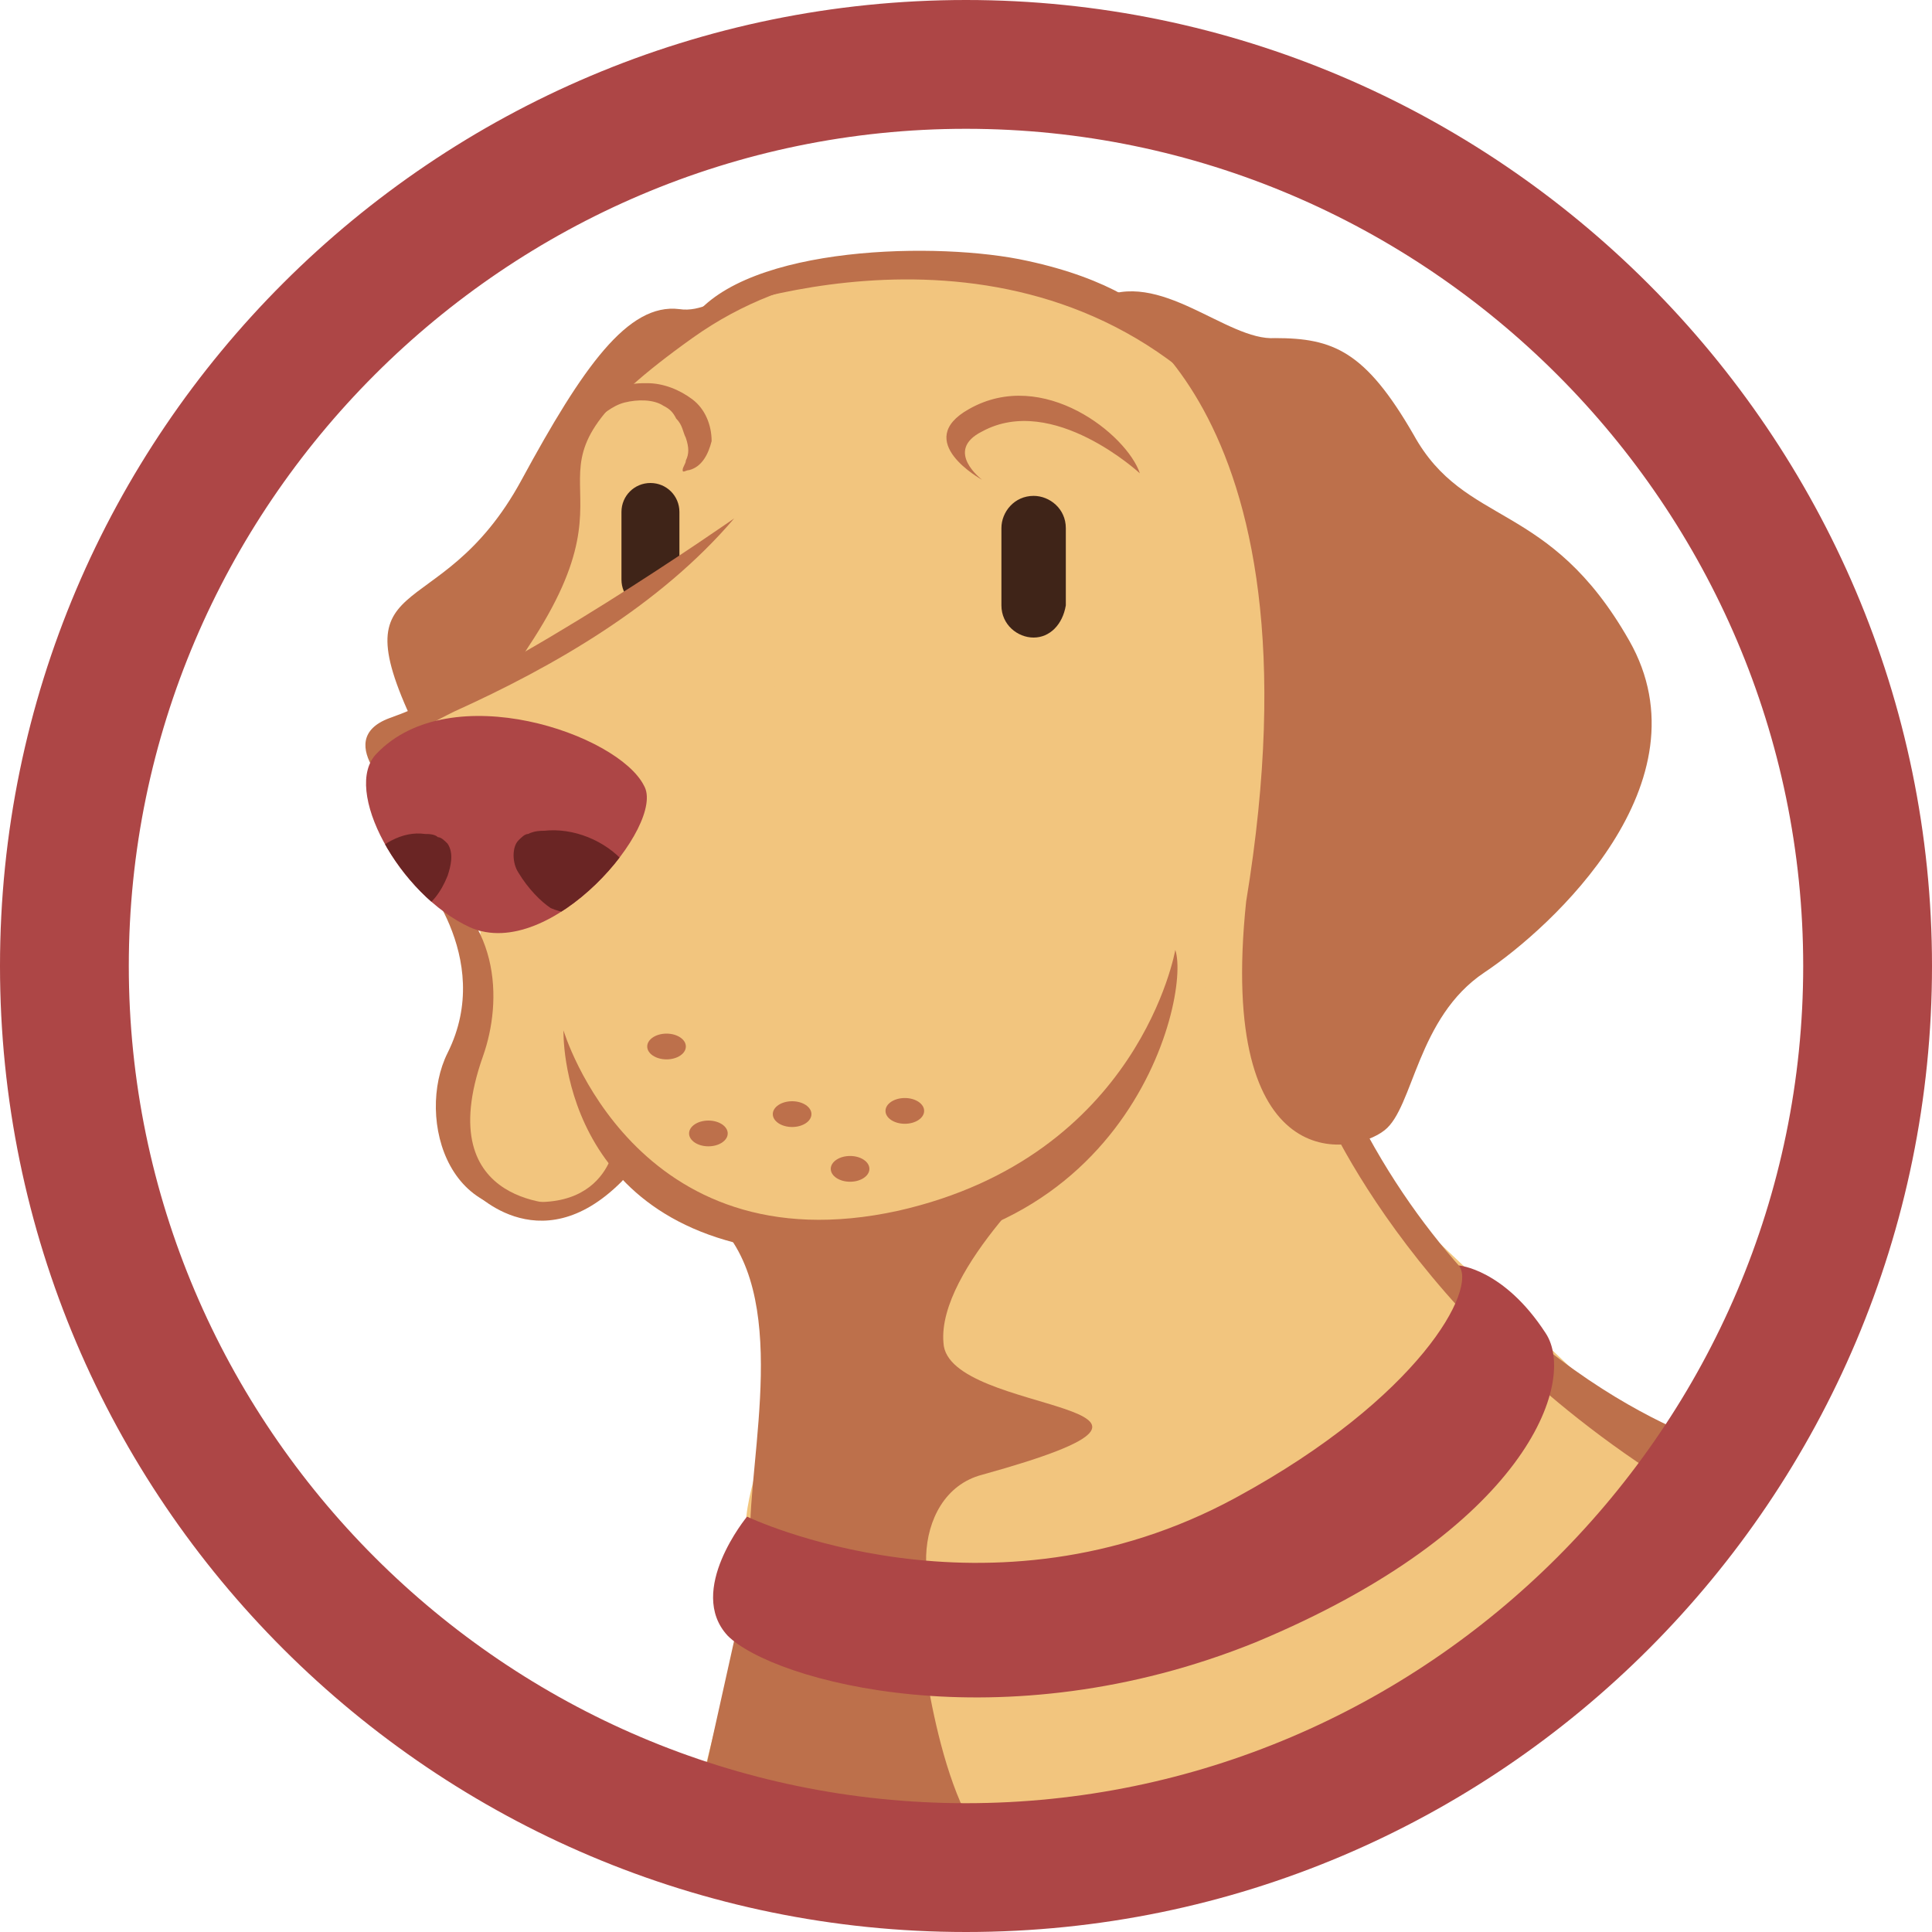 <svg version="1.1" id="Layer_1" xmlns="http://www.w3.org/2000/svg" xmlns:xlink="http://www.w3.org/1999/xlink" x="0" y="0" viewBox="0 0 60 60" style="enable-background:new 0 0 60 60" xml:space="preserve"><style>.st1{fill:#f2c57e}.st2{fill:#bd704b}.st3{fill:#ad4646}.st4{fill:#3f2418}.st5{clip-path:url(#SVGID_2_);fill:#6a2524}</style><switch><g><circle cx="30" cy="30" r="28" style="fill:none"/><path class="st1" d="m23.2 49.7-2 8s18.2.5 25.8-5.7 5.7-5.8 5.7-5.8l-8-7.6-21.5 11.1z"/><path class="st2" d="M28.6 50.8s.6 5.9 2.6 7c0 0-9.7.7-9.5-1.9l1.4-6.3 5.5 1.2z"/><path class="st1" d="M21.8 36.1s1.8 2.5 2.2 6.2c.4 3.8-4 6.9 4.1 8.4 7.3 1.3 23-5.5 17.9-10.6-3.2-3.2-5.4-5.8-4-12 1.5-6.2-7.1-10-7.1-10l-13.1 18z"/><path class="st2" d="M40.9 34s2.7 7.1 11.5 12.4l.7-1.6s-7.4-2.3-11.4-11.1-1 .3-.8.3zM25.1 8.9s-5.1 2.2-2.8 18c.7 8.6-2.9 7.9-3.6 7.1-.8-.7 2.4-5.1.6-6.6s-4-.1-6.2-4.4c-2.8-5.6.5-3.3 3.1-8.1 1.9-3.5 3.3-5.5 4.9-5.3 1.3.2 2.5-1.7 4-.7z"/><path class="st1" d="M14.9 27.1s.2 3.7-.5 5.8c-1.1 3.1 1.7 7.3 5.8 2.8s-5.3-8.6-5.3-8.6z"/><path class="st1" d="M35.7 10s-7.9-4-14.2.5-1.3 3.9-5.1 9.6-.7 18.5 11.5 18.7 12-23.2 12-23.2-1.2-5.2-4.2-5.6z"/><path class="st2" d="M32.9 36s-3.8 3.4-3.6 5.7c.1 2.3 9.5 1.8 1.2 4.1-2.3.6-2.2 4.4-.4 5.1 1.7.7-6.9-.7-6.8-3.6s1.3-7.9-1.6-9.8c-.1 0 7.2 2.2 11.2-1.5z"/><path class="st3" d="M23.2 47.1s7.5 3.6 15.2-.6c5.7-3.1 7.5-6.5 6.9-7.2 0 0 1.4.1 2.7 2.1 1 1.5-.6 6.1-9 9.6-7.9 3.2-15 1.2-16.4-.2-1.3-1.4.6-3.7.6-3.7z"/><path class="st4" d="M20.2 18.9c-.5 0-.9-.4-.9-.9v-2.1c0-.5.4-.9.9-.9s.9.4.9.9V18c0 .5-.4.9-.9.9z"/><path class="st1" d="M22.5 16.4s-6.6 4.7-9.1 5.7-2.4 3.7 1 6.5 13.5-4.5 8.1-12.2z"/><path class="st2" d="M12.9 27s2.5 2.7 1 5.7c-1 2 0 5.8 3.7 4.7 0 0-4.3.2-2.6-4.6.6-1.7.6-4.4-2.1-5.8zM34.1 9.3s7.2 2.9 4.6 18.7c-.9 8.6 3.3 7.9 4.3 7.1.9-.7 1-3.5 3.1-4.9s7-5.9 4.5-10.3-5.1-3.5-6.7-6.4c-1.5-2.6-2.5-3-4.3-3-1.5.1-3.6-2.2-5.5-1.2z"/><path class="st4" d="M32.1 19.8c-.5 0-1-.4-1-1v-2.4c0-.5.4-1 1-1 .5 0 1 .4 1 1v2.4c-.1.6-.5 1-1 1z"/><path class="st2" d="M30.5 14.9s-2.2-1.2-.4-2.2c2.3-1.3 4.9.8 5.3 2 0 0-2.7-2.5-4.9-1.3-1.2.6 0 1.5 0 1.5zM21 13c-.1-.2-.2-.3-.4-.4-.3-.2-.8-.2-1.2-.1-.4.1-.7.4-1 .6.2-.5.5-.9 1-1.1.2-.1.5-.1.7-.1.5 0 1 .2 1.4.5.4.3.6.8.6 1.3-.1.4-.3.8-.7.9-.1 0-.2.1-.2 0s.1-.2.1-.3c.1-.2.1-.4 0-.7-.1-.2-.1-.4-.3-.6zM17.5 32s2.2 7.4 10.4 5.6c7.5-1.7 8.6-8.1 8.6-8.1.5 1.5-1.6 10.2-11.8 9.4-7.4-.6-7.2-6.9-7.2-6.9z"/><path class="st2" d="M19.1 35.5s-.3 2.9-4.5 1.4c0 0 2.1 2.4 4.7-.2 1.2-1.3-.2-1.2-.2-1.2zM12.5 24.9c-.5-.3-.5-1.1-.2-1.6.4-.5 1.2-.9 1.8-1.2 3.1-1.4 6.4-3.3 8.7-6 0 0-7 4.9-10.7 6.2-1.9.7.4 2.6.4 2.6z"/><path class="st3" d="M11.7 23.4c-1.1 1.1.7 4.4 2.9 5.4 2.5 1.1 6.1-3.2 5.4-4.4-.8-1.6-6-3.4-8.3-1z"/><defs><path id="SVGID_1_" d="M11.7 23.4c-1.1 1.1.7 4.4 2.9 5.4 2.5 1.1 6.1-3.2 5.4-4.4-.8-1.6-6-3.4-8.3-1z"/></defs><clipPath id="SVGID_2_"><use xlink:href="#SVGID_1_" style="overflow:visible"/></clipPath><path class="st5" d="M16.1 27.1c-.2-.3-.2-.8 0-1 .1-.1.2-.2.3-.2.2-.1.4-.1.5-.1.9-.1 1.9.3 2.5 1 .5.5.3 1-.2 1.3-.6.3-1.4.4-2.1.1-.3-.2-.7-.6-1-1.1zM13.9 27.2c.1-.3.2-.7 0-1-.1-.1-.2-.2-.3-.2-.1-.1-.3-.1-.4-.1-.7-.1-1.4.3-2 1-.4.5-.2 1 .2 1.3.5.3 1.1.4 1.6.1.4-.2.7-.6.9-1.1z"/><path class="st3" d="M30 60C13.5 60 0 46.6 0 30S13.5 0 30 0s30 13.5 30 30-13.4 30-30 30zm0-56C15.7 4 4 15.7 4 30s11.7 26 26 26 26-11.7 26-26S44.3 4 30 4z"/><path class="st2" d="M21.5 9.9s9.1-3.8 15.7 2c0 0-.2-2.7-5.3-3.8-2.7-.6-8.7-.5-10.4 1.8z"/><ellipse class="st2" cx="20.7" cy="32.5" rx=".6" ry=".4"/><ellipse class="st2" cx="24.6" cy="34.6" rx=".6" ry=".4"/><ellipse class="st2" cx="28.1" cy="34.5" rx=".6" ry=".4"/><ellipse class="st2" cx="26.4" cy="36.3" rx=".6" ry=".4"/><ellipse class="st2" cx="22" cy="35.2" rx=".6" ry=".4"/></g></switch></svg>